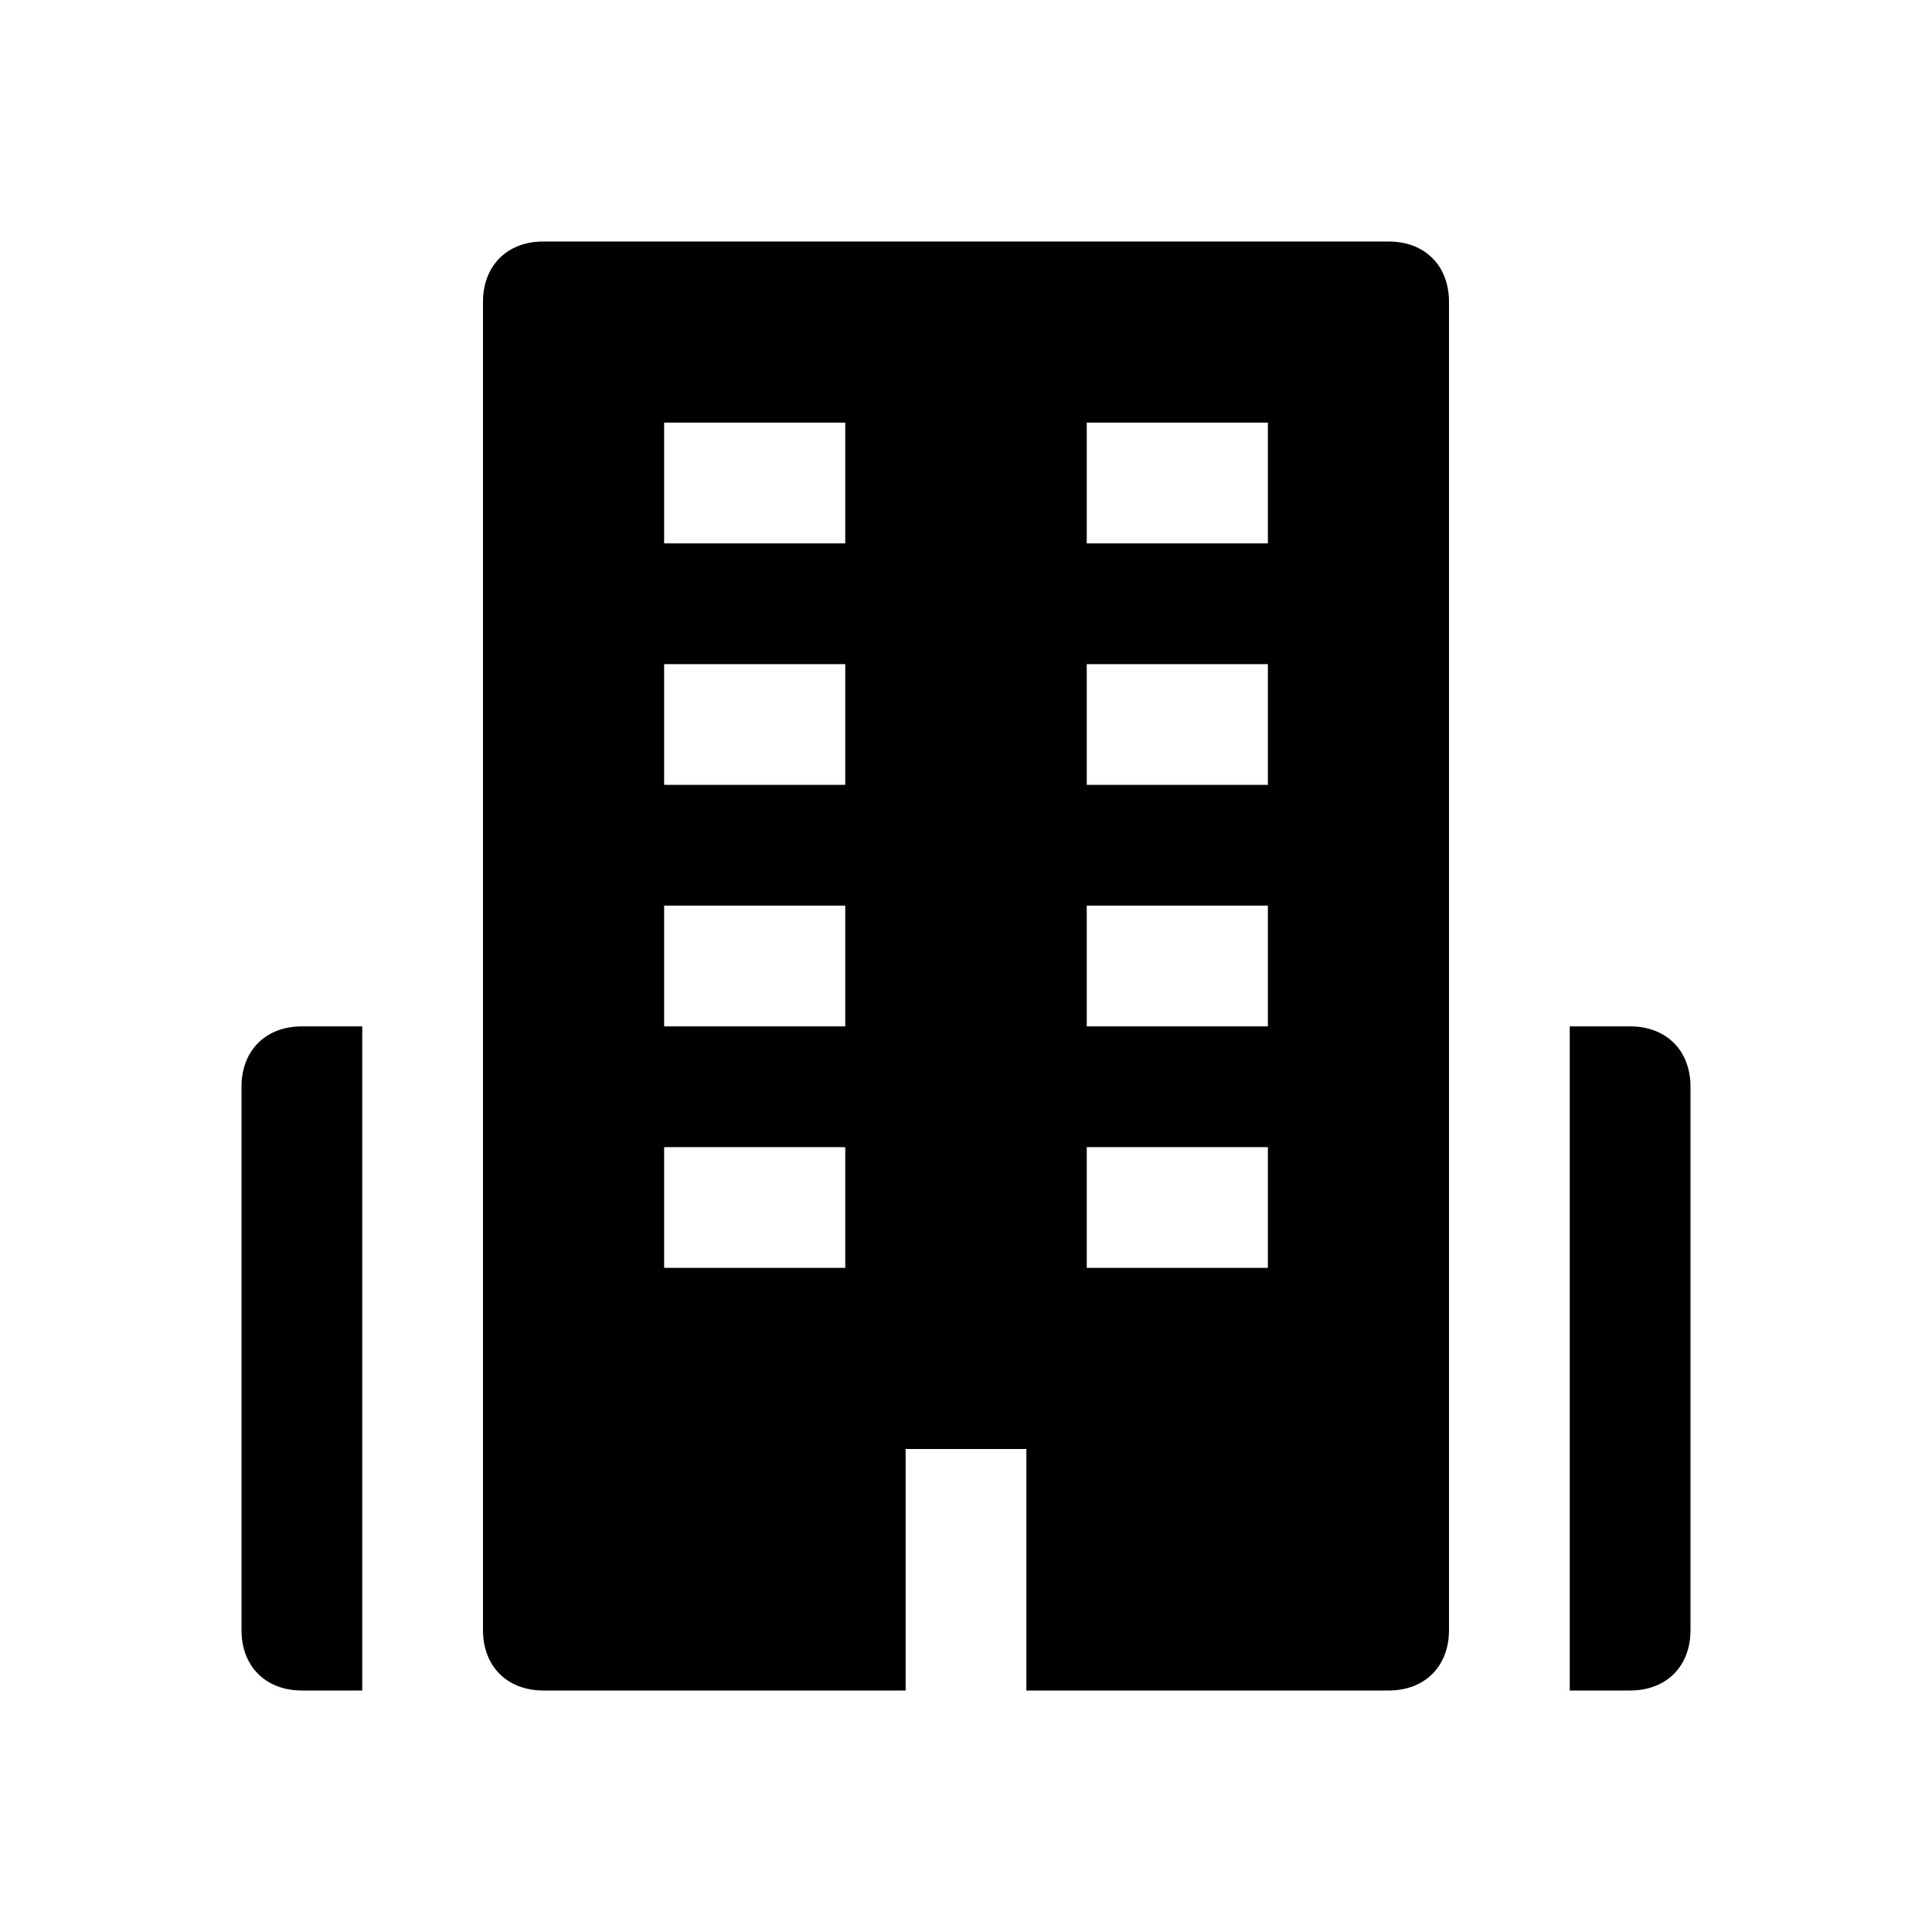 <svg viewBox="0 0 24 24" xmlns="http://www.w3.org/2000/svg">
  <path
    d="M19.5 21v-8.25h.75c.45 0 .75.3.75.75v6.75c0 .45-.3.75-.75.75h-.75zm-15-.75V21h-.75c-.45 0-.75-.3-.75-.75V13.5c0-.45.3-.75.75-.75h.75v7.5zM17.25 3c.45 0 .75.3.75.75v16.5c0 .45-.3.75-.75.75h-4.5v-3h-1.5v3h-4.5c-.45 0-.75-.3-.75-.75V3.75c0-.45.3-.75.75-.75h10.5zM10.5 15.75v-1.5H8.25v1.5h2.25zm0-3v-1.5H8.25v1.5h2.25zm0-3v-1.5H8.25v1.5h2.25zm0-3v-1.5H8.25v1.5h2.25zm5.25 9v-1.5H13.5v1.5h2.25zm0-3v-1.5H13.5v1.5h2.25zm0-3v-1.5H13.5v1.5h2.25zm0-3v-1.5H13.5v1.5h2.25z"
    fill="#000"
  />
</svg>
